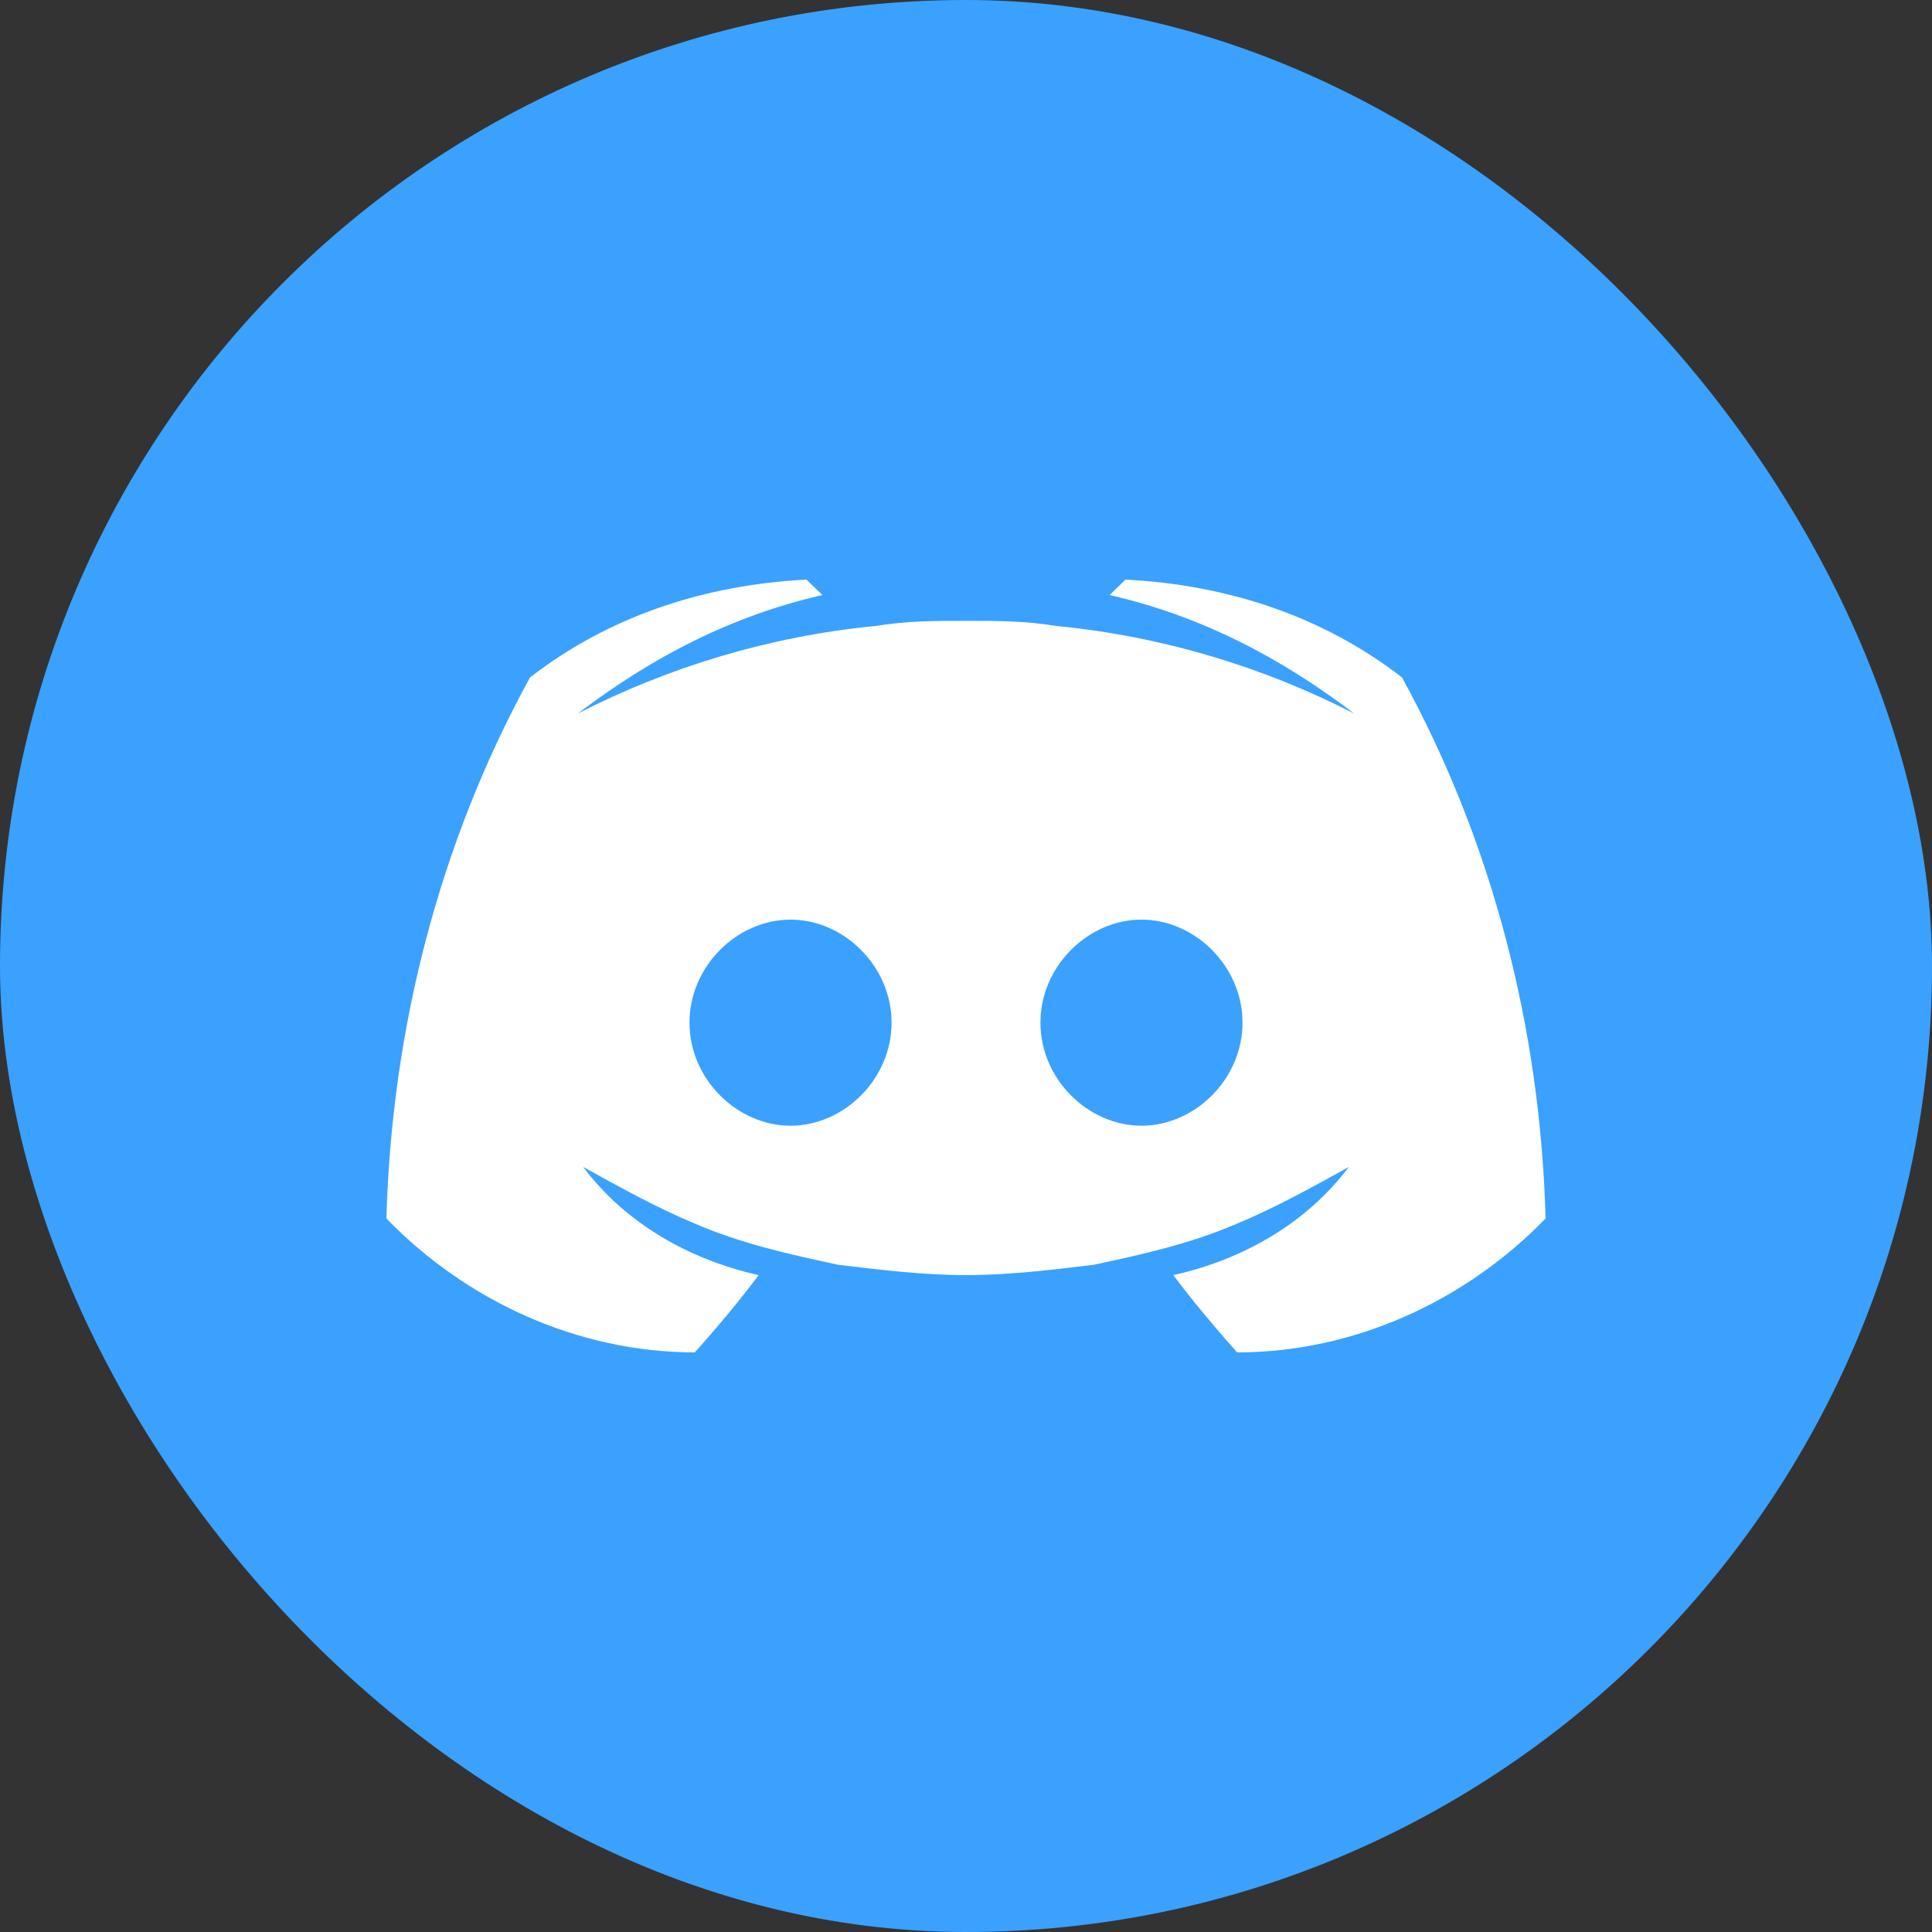 <svg width="200" height="200" viewBox="0 0 200 200" fill="none" xmlns="http://www.w3.org/2000/svg">
<rect x="0" y="0" width="200" height="200" fill="#333333" stroke="none"/>
<rect width="200" height="200" rx="100" fill="#3AA1FF"/>
<path d="M145.138 70.133C136.881 63.733 126.973 60.533 116.514 60L114.862 61.6C124.22 63.733 132.477 68 140.183 73.867C130.826 69.067 120.367 65.867 109.358 64.8C106.055 64.267 103.303 64.267 100 64.267C96.697 64.267 93.945 64.267 90.642 64.8C79.633 65.867 69.174 69.067 59.816 73.867C67.523 68 75.78 63.733 85.138 61.6L83.486 60C73.027 60.533 63.119 63.733 54.862 70.133C45.505 87.2 40.55 106.4 40 126.133C48.257 134.667 59.816 140 71.927 140C71.927 140 75.78 135.733 78.532 132C71.376 130.4 64.771 126.666 60.367 120.8C64.22 122.933 68.073 125.067 71.927 126.666C76.881 128.8 81.835 129.867 86.789 130.933C91.193 131.466 95.596 132 100 132C104.404 132 108.807 131.466 113.211 130.933C118.165 129.867 123.119 128.8 128.073 126.666C131.927 125.067 135.78 122.933 139.633 120.8C135.229 126.666 128.624 130.4 121.468 132C124.22 135.733 128.073 140 128.073 140C140.184 140 151.743 134.667 160 126.133C159.45 106.4 154.495 87.2 145.138 70.133ZM81.835 116.533C76.33 116.533 71.376 111.733 71.376 105.867C71.376 100 76.33 95.2 81.835 95.2C87.34 95.2 92.294 100 92.294 105.867C92.294 111.733 87.34 116.533 81.835 116.533ZM118.165 116.533C112.66 116.533 107.706 111.733 107.706 105.867C107.706 100 112.66 95.2 118.165 95.2C123.67 95.2 128.624 100 128.624 105.867C128.624 111.733 123.67 116.533 118.165 116.533Z" fill="white"/>
</svg>

